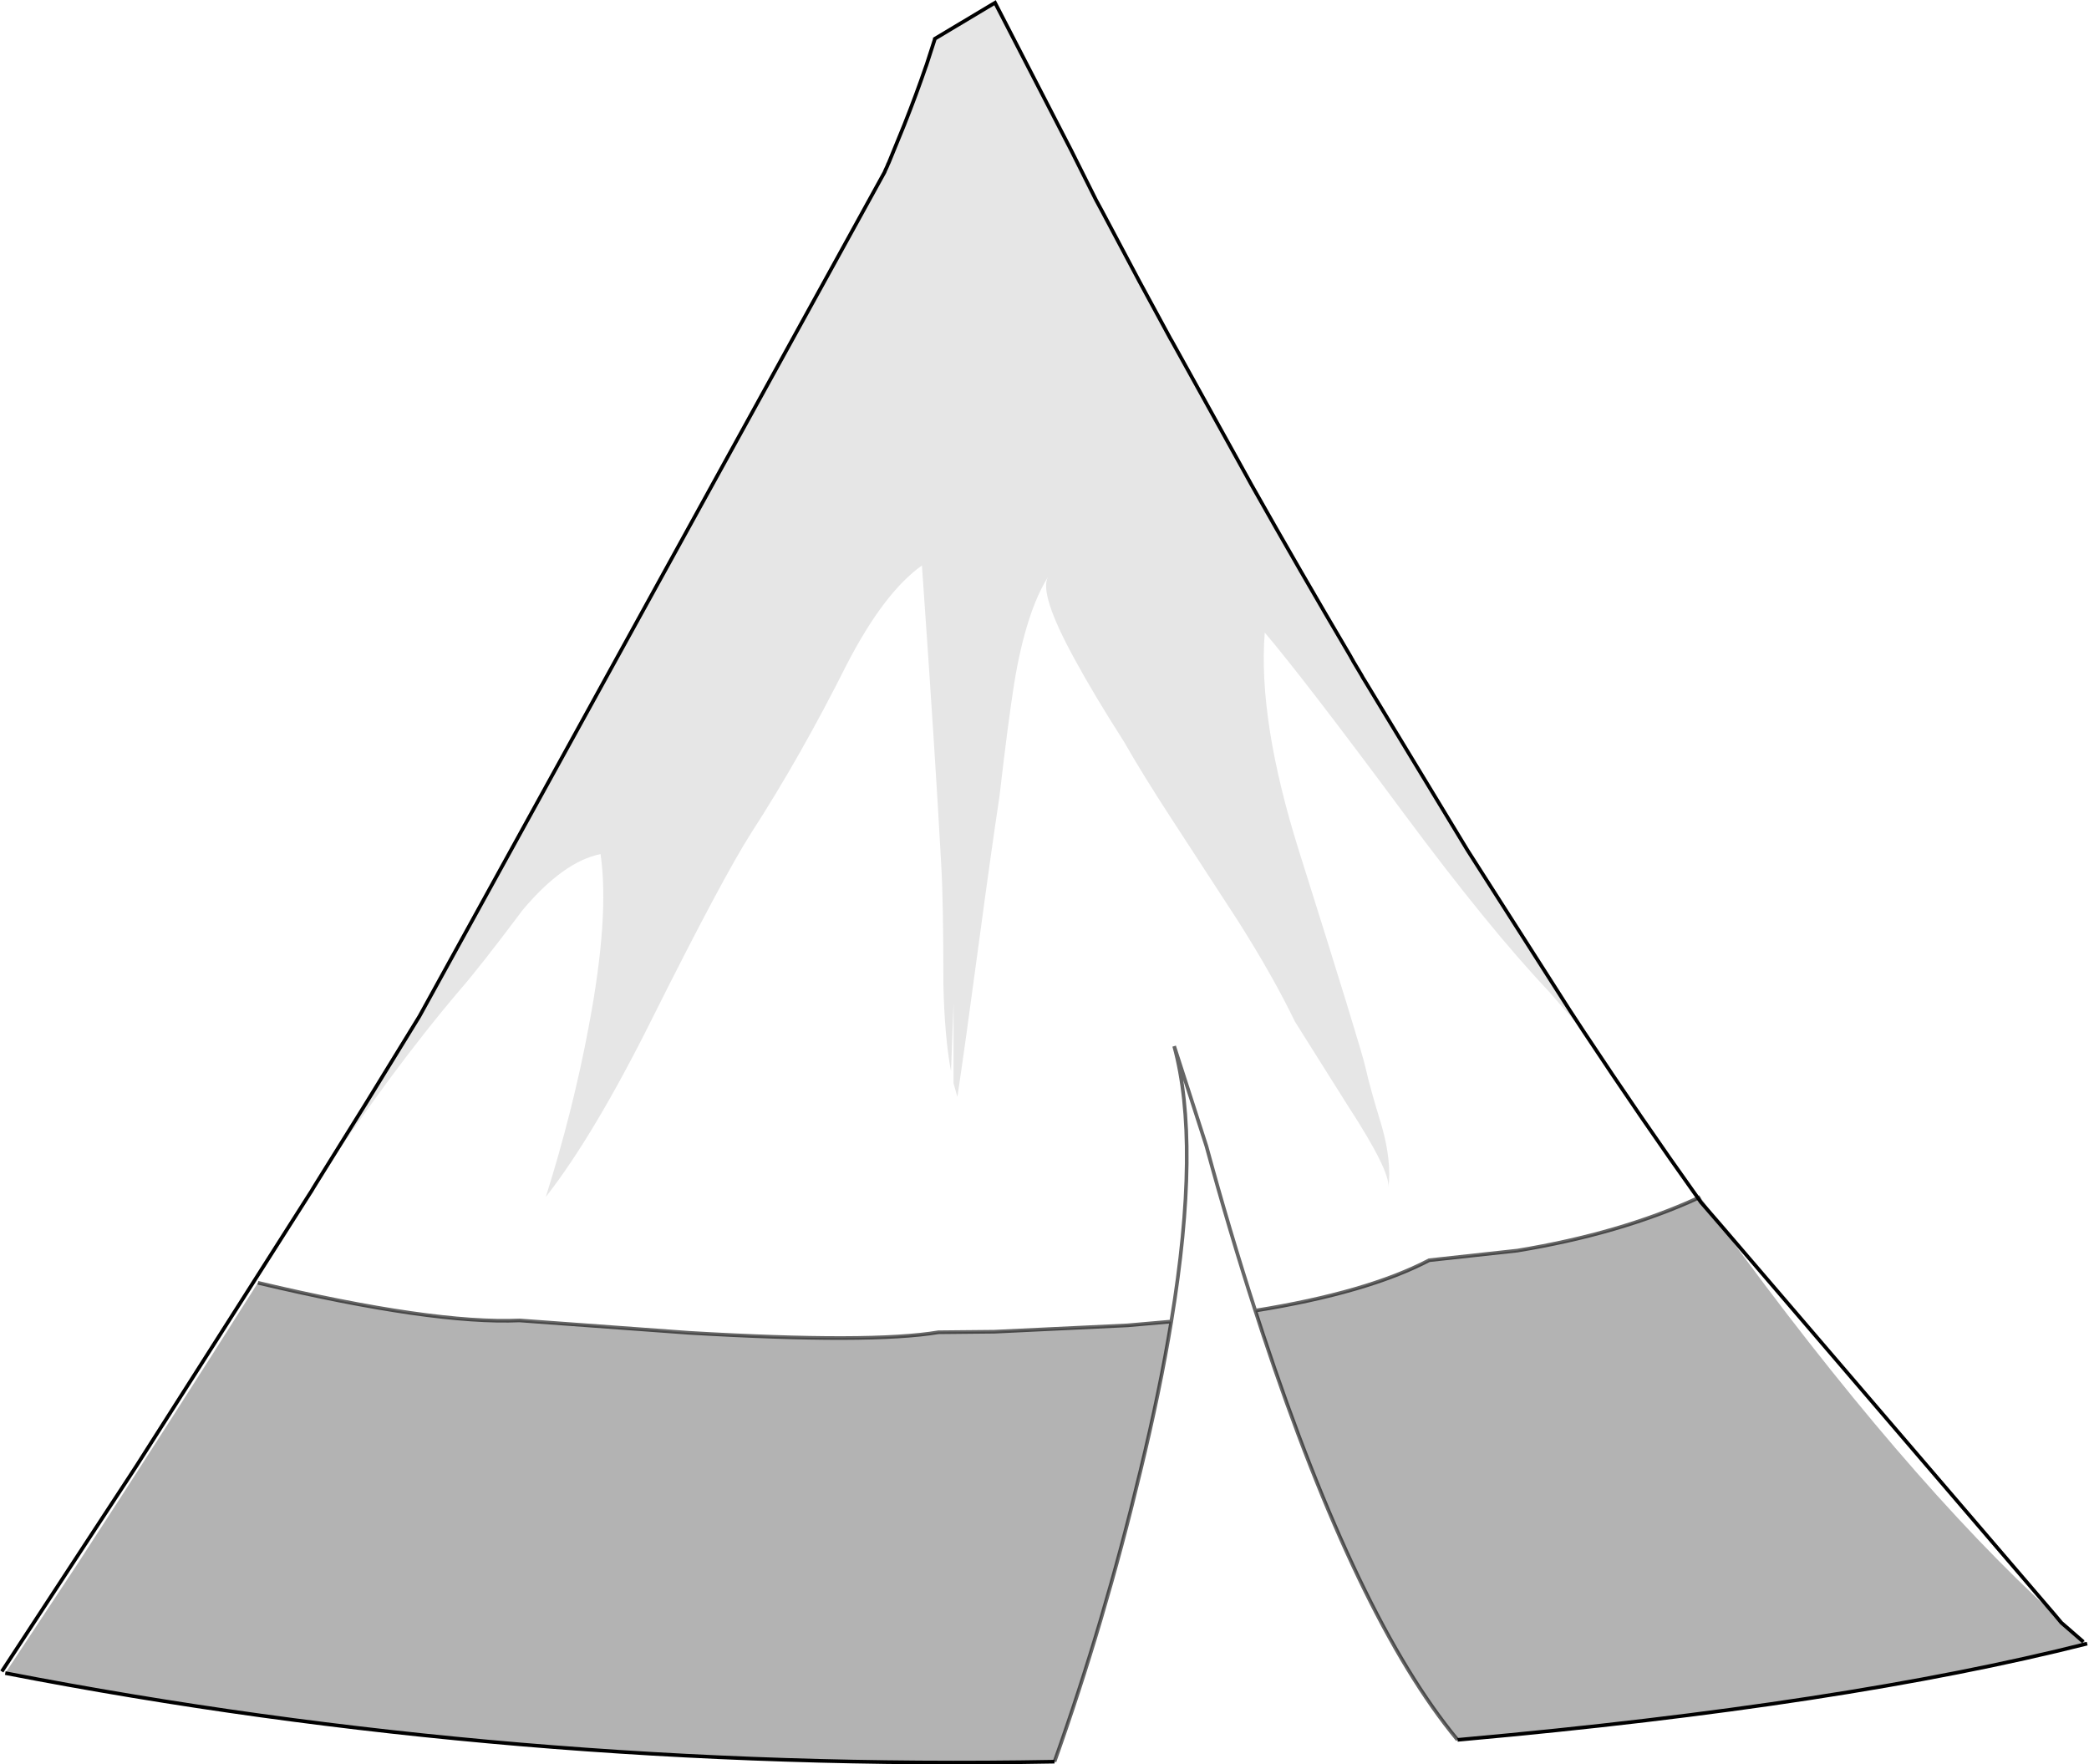 <?xml version="1.0" encoding="UTF-8" standalone="no"?>
<svg xmlns:xlink="http://www.w3.org/1999/xlink" height="485.05px" width="574.3px" xmlns="http://www.w3.org/2000/svg">
  <g transform="matrix(1.0, 0.0, 0.0, 1.0, 287.35, 115.2)">
    <path d="M84.2 65.75 L84.65 66.55 86.95 70.4 87.8 71.85 87.3 71.05 86.95 70.4 87.3 71.05 84.45 66.15 84.2 65.75 M57.75 245.1 Q50.65 223.2 44.3 199.85 L35.45 172.4 Q42.75 198.95 34.65 248.1 L22.65 249.15 -14.0 250.9 -29.35 251.05 Q-47.85 254.15 -97.95 251.2 L-144.5 247.8 Q-168.4 248.85 -216.45 237.45 -241.15 276.5 -265.95 314.6 L-285.75 344.55 -286.85 344.3 -251.8 290.8 -249.75 287.65 -202.25 213.05 -201.2 211.35 -201.7 212.2 -202.2 212.95 -201.3 211.6 Q-180.15 179.55 -160.8 156.8 -155.5 150.75 -143.65 134.95 -132.45 121.65 -122.25 119.6 -119.75 136.7 -125.5 167.0 -129.8 190.05 -137.3 213.85 -124.0 196.85 -107.9 164.5 -88.7 126.1 -80.75 113.65 -67.3 92.85 -54.6 67.55 -44.4 47.75 -33.9 40.25 -30.2 92.7 -28.6 122.4 -28.0 132.15 -28.0 155.2 -27.7 169.7 -25.9 179.3 L-25.2 160.5 -25.2 182.6 -24.15 186.35 Q-22.1 172.75 -18.4 145.15 -14.7 117.65 -12.6 103.9 -10.25 83.55 -8.5 72.45 -5.25 52.95 0.8 43.35 -1.85 47.9 8.05 65.95 13.25 75.55 21.65 88.7 26.95 98.0 35.25 110.7 L52.85 137.75 Q62.6 153.1 68.65 165.65 L83.25 188.85 Q94.8 206.6 94.35 211.2 95.25 204.1 92.55 194.5 89.2 183.55 88.0 178.1 86.8 172.75 69.8 118.85 58.45 82.8 60.35 58.7 71.15 71.4 98.65 108.5 122.1 140.1 138.5 157.4 L147.95 168.3 Q164.05 192.65 179.45 214.15 158.05 223.95 129.8 228.6 L105.55 231.25 Q88.55 240.15 57.75 245.1 M84.65 66.55 L84.45 66.15 84.65 66.55 M-202.25 213.05 L-201.7 212.2 -202.25 213.05" fill="#070707" fill-opacity="0.0" fill-rule="evenodd" stroke="none"/>
    <path d="M-32.5 -97.8 L-30.35 -104.45 -30.35 -104.55 -13.8 -114.45 7.15 -73.85 34.05 -22.85 34.75 -21.55 55.75 16.35 56.6 17.9 Q70.2 42.0 84.0 65.35 L84.2 65.75 84.45 66.15 87.3 71.05 87.8 71.85 116.1 118.55 144.15 162.45 148.55 169.05 148.05 168.4 147.95 168.3 138.5 157.4 Q122.1 140.1 98.65 108.5 71.15 71.4 60.35 58.7 58.45 82.8 69.8 118.85 86.8 172.75 88.0 178.1 89.2 183.55 92.55 194.5 95.25 204.1 94.35 211.2 94.8 206.6 83.25 188.85 L68.65 165.65 Q62.6 153.1 52.85 137.75 L35.25 110.7 Q26.95 98.0 21.65 88.7 13.25 75.55 8.05 65.95 -1.85 47.9 0.8 43.35 -5.25 52.95 -8.5 72.45 -10.25 83.55 -12.6 103.9 -14.7 117.65 -18.4 145.15 -22.1 172.75 -24.15 186.35 L-25.2 182.6 -25.2 160.5 -25.9 179.3 Q-27.7 169.7 -28.0 155.2 -28.0 132.15 -28.6 122.4 -30.2 92.7 -33.9 40.25 -44.4 47.75 -54.6 67.55 -67.3 92.85 -80.75 113.65 -88.7 126.1 -107.9 164.5 -124.0 196.85 -137.3 213.85 -129.8 190.05 -125.5 167.0 -119.75 136.7 -122.25 119.6 -132.45 121.65 -143.65 134.95 -155.5 150.75 -160.8 156.8 -180.15 179.55 -201.3 211.6 L-202.2 212.95 -201.7 212.2 -201.2 211.35 -200.15 209.65 -186.95 188.45 -186.3 187.4 -172.05 164.2 -44.15 -67.9 Q-37.0 -84.55 -32.5 -97.8 L-32.7 -97.2 -32.85 -96.8 Q-35.4 -89.35 -38.75 -80.9 L-43.0 -70.5 -43.25 -70.0 -43.35 -69.7 -43.6 -69.15 -44.0 -68.3 -44.15 -67.9 -44.0 -68.3 -43.6 -69.15 -43.35 -69.7 -43.25 -70.0 -43.0 -70.5 -38.75 -80.9 Q-35.4 -89.35 -32.85 -96.8 L-32.7 -97.2 -32.5 -97.8 M34.75 -21.55 L34.5 -21.95 25.85 -37.9 15.6 -57.2 14.95 -58.4 13.95 -60.25 7.15 -73.85 13.95 -60.25 14.95 -58.4 15.6 -57.2 25.85 -37.9 34.5 -21.95 34.75 -21.55 M148.05 168.4 L144.15 162.45 148.05 168.4" fill="#000000" fill-opacity="0.098" fill-rule="evenodd" stroke="none"/>
    <path d="M179.45 214.15 L180.05 213.85 185.5 221.35 180.3 215.35 179.45 214.15 180.3 215.35 185.5 221.35 Q235.9 290.7 277.6 328.8 L286.45 336.65 Q219.8 353.5 115.0 362.95 L113.35 363.1 Q85.8 329.85 59.8 251.4 L57.75 245.1 Q88.55 240.15 105.55 231.25 L129.8 228.6 Q158.05 223.95 179.45 214.15 M34.65 248.1 Q31.55 267.0 26.15 289.25 16.2 330.8 2.55 369.1 -146.6 371.8 -285.9 344.75 L-285.75 344.55 -265.95 314.6 Q-241.15 276.5 -216.45 237.45 -168.4 248.85 -144.5 247.8 L-97.95 251.2 Q-47.85 254.15 -29.35 251.05 L-14.0 250.9 22.65 249.15 34.65 248.1 M285.4 336.15 L279.35 330.9 277.6 328.8 279.35 330.9 285.4 336.15" fill="#000000" fill-opacity="0.298" fill-rule="evenodd" stroke="none"/>
    <path d="M-32.5 -97.8 L-30.35 -104.45 -30.35 -104.55 -13.8 -114.45 7.15 -73.85 13.95 -60.25 14.95 -58.4 15.6 -57.2 25.85 -37.9 34.5 -21.95 34.75 -21.55 55.75 16.35 56.6 17.9 Q70.2 42.0 84.0 65.35 L84.2 65.75 84.45 66.15 84.65 66.55 86.95 70.4 87.3 71.05 87.8 71.85 116.1 118.55 144.15 162.45 148.05 168.4 Q164.1 192.65 179.45 214.15 L180.3 215.35 185.5 221.35 277.6 328.8 279.35 330.9 285.4 336.15 M286.45 336.65 Q219.8 353.5 115.0 362.95 L113.35 363.1 M2.55 369.1 Q-146.6 371.8 -285.9 344.75 M-286.85 344.3 L-251.8 290.8 -249.75 287.65 -202.25 213.05 -201.7 212.2 -201.2 211.35 -200.15 209.65 -186.95 188.45 -186.3 187.4 -172.05 164.2 -44.15 -67.9 -44.0 -68.3 -43.6 -69.15 -43.35 -69.7 -43.25 -70.0 -43.0 -70.5 -38.75 -80.9 Q-35.4 -89.35 -32.85 -96.8 L-32.7 -97.2 -32.5 -97.8" fill="none" stroke="#000000" stroke-linecap="butt" stroke-linejoin="miter-clip" stroke-miterlimit="10.0" stroke-width="1.0"/>
    <path d="M179.45 214.15 L180.05 213.85 M113.35 363.1 Q85.8 329.85 59.8 251.4 L57.75 245.1 Q50.65 223.2 44.3 199.85 L35.45 172.4 Q42.75 198.95 34.65 248.1 31.55 267.0 26.15 289.25 16.2 330.8 2.55 369.1 M179.45 214.15 Q158.05 223.95 129.8 228.6 L105.55 231.25 Q88.55 240.15 57.75 245.1 M34.65 248.1 L22.65 249.15 -14.0 250.9 -29.35 251.05 Q-47.85 254.15 -97.95 251.2 L-144.5 247.8 Q-168.4 248.85 -216.45 237.45" fill="none" stroke="#000000" stroke-linecap="butt" stroke-linejoin="miter-clip" stroke-miterlimit="10.0" stroke-opacity="0.6" stroke-width="1.0"/>
  </g>
</svg>
